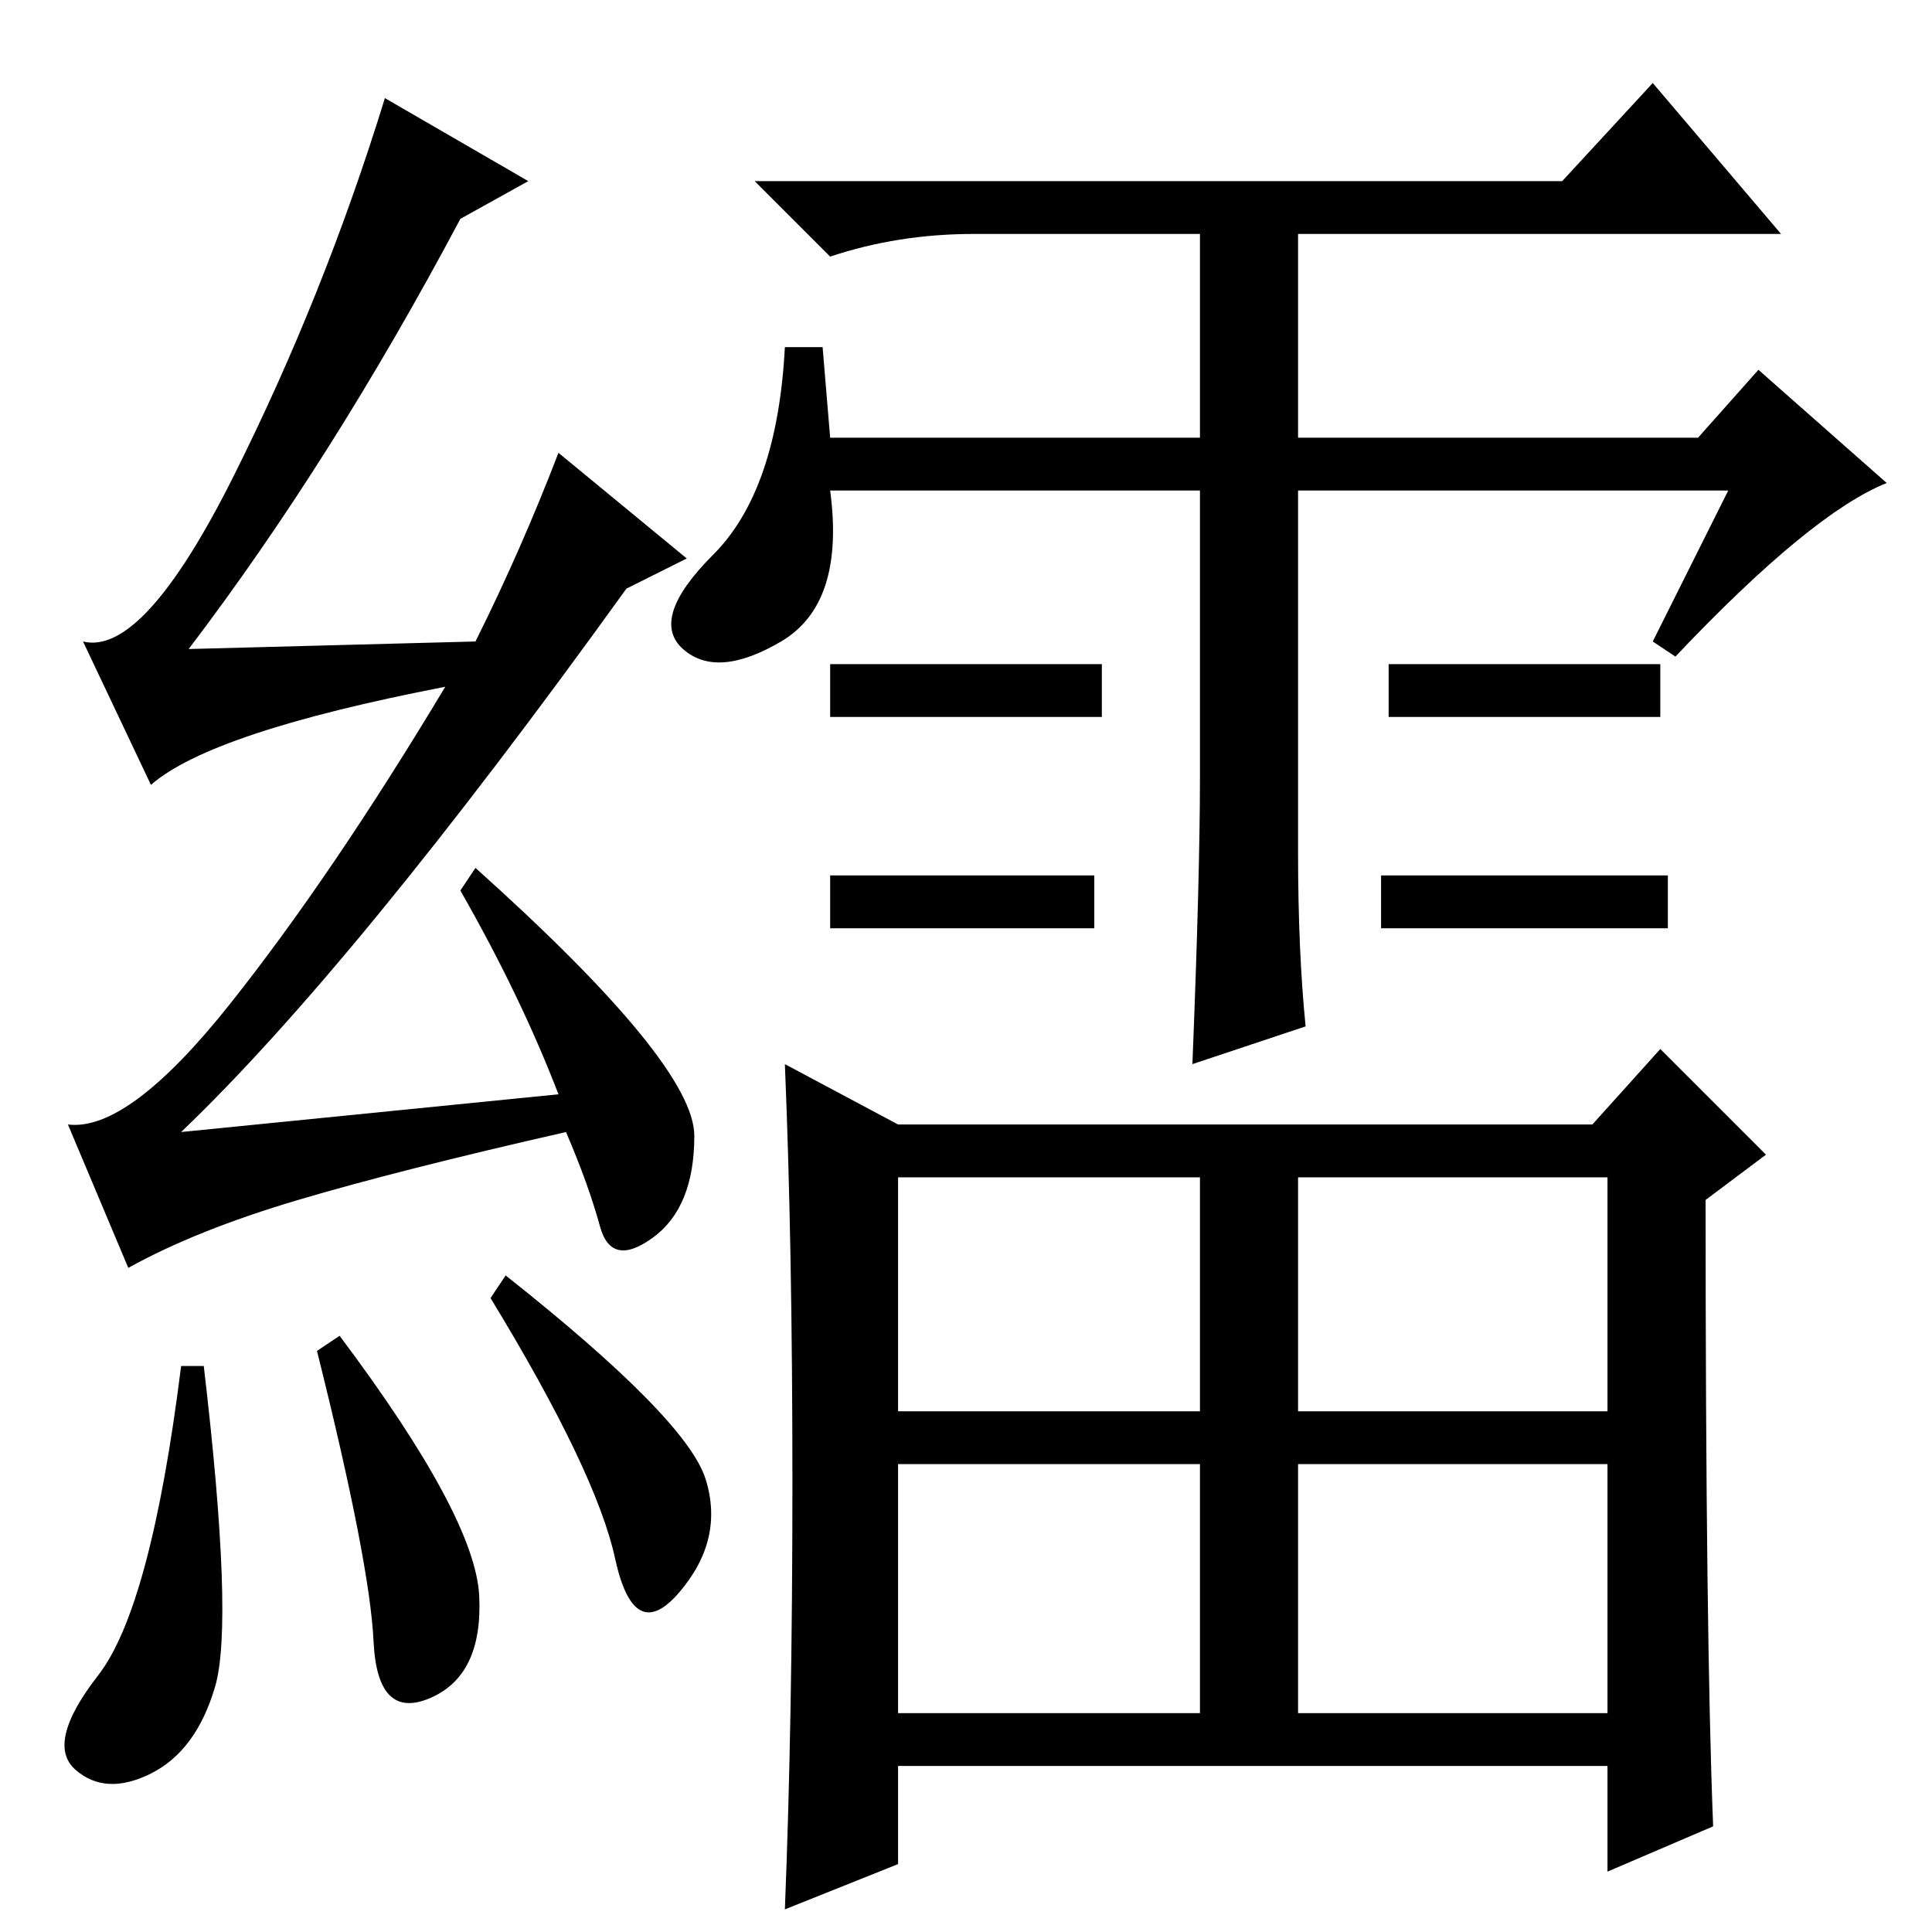 <?xml version="1.0" standalone="no"?>
<!DOCTYPE svg PUBLIC "-//W3C//DTD SVG 1.1//EN" "http://www.w3.org/Graphics/SVG/1.1/DTD/svg11.dtd" >
<svg xmlns="http://www.w3.org/2000/svg" xmlns:xlink="http://www.w3.org/1999/xlink" version="1.1" viewBox="0 -36 256 256">
  <g transform="matrix(1 0 0 -1 0 220)">
   <path fill="currentColor"
d="M173 120l-15 -5q1 25 1 38v38h-49q2 -15 -6.5 -20t-13 -1t4 12.5t9.5 27.5h5l1 -12h49v27h-30q-10 0 -19 -3l-10 10h107l12 13l17 -20h-64v-27h53l8 9l17 -15q-10 -4 -28 -23l-3 2l10 20h-57v-48q0 -13 1 -23zM146 168v-7h-36v7h36zM220 168v-7h-36v7h36zM145 140v-7h-35
v7h35zM221 140v-7h-38v7h38zM227 14l-14 -6v14h-94v-13l-15 -6q1 25 1 56.5t-1 55.5l15 -8h92l9 10l14 -14l-8 -6q0 -58 1 -83zM119 69h40v31h-40v-31zM172 69h41v31h-41v-31zM119 29h40v33h-40v-33zM172 29h41v33h-41v-33zM27 75q4 -34 1.5 -42.5t-8.5 -11.5t-10 0.5
t3 12.5t11 41h3zM42 77l3 2q18 -24 18.5 -34.5t-6.5 -13.5t-7.5 7.5t-7.5 38.5zM67 87q24 -19 26.5 -27t-3.5 -15t-8.5 4.5t-16.5 34.5zM61 227q-17 -32 -36 -57l38 1q6 12 11 25l17 -14l-8 -4q-36 -50 -59 -72l50 5q-5 13 -13 27l2 3q29 -26 29 -35.5t-5.5 -13.5t-7 1.5
t-4.5 12.5q-22 -5 -35.5 -9t-22.5 -9l-8 19q8 -1 21.5 16t28.5 42q-31 -6 -39 -13l-9 19q8 -2 20 22t20 50l19 -11z" />
  </g>

</svg>
